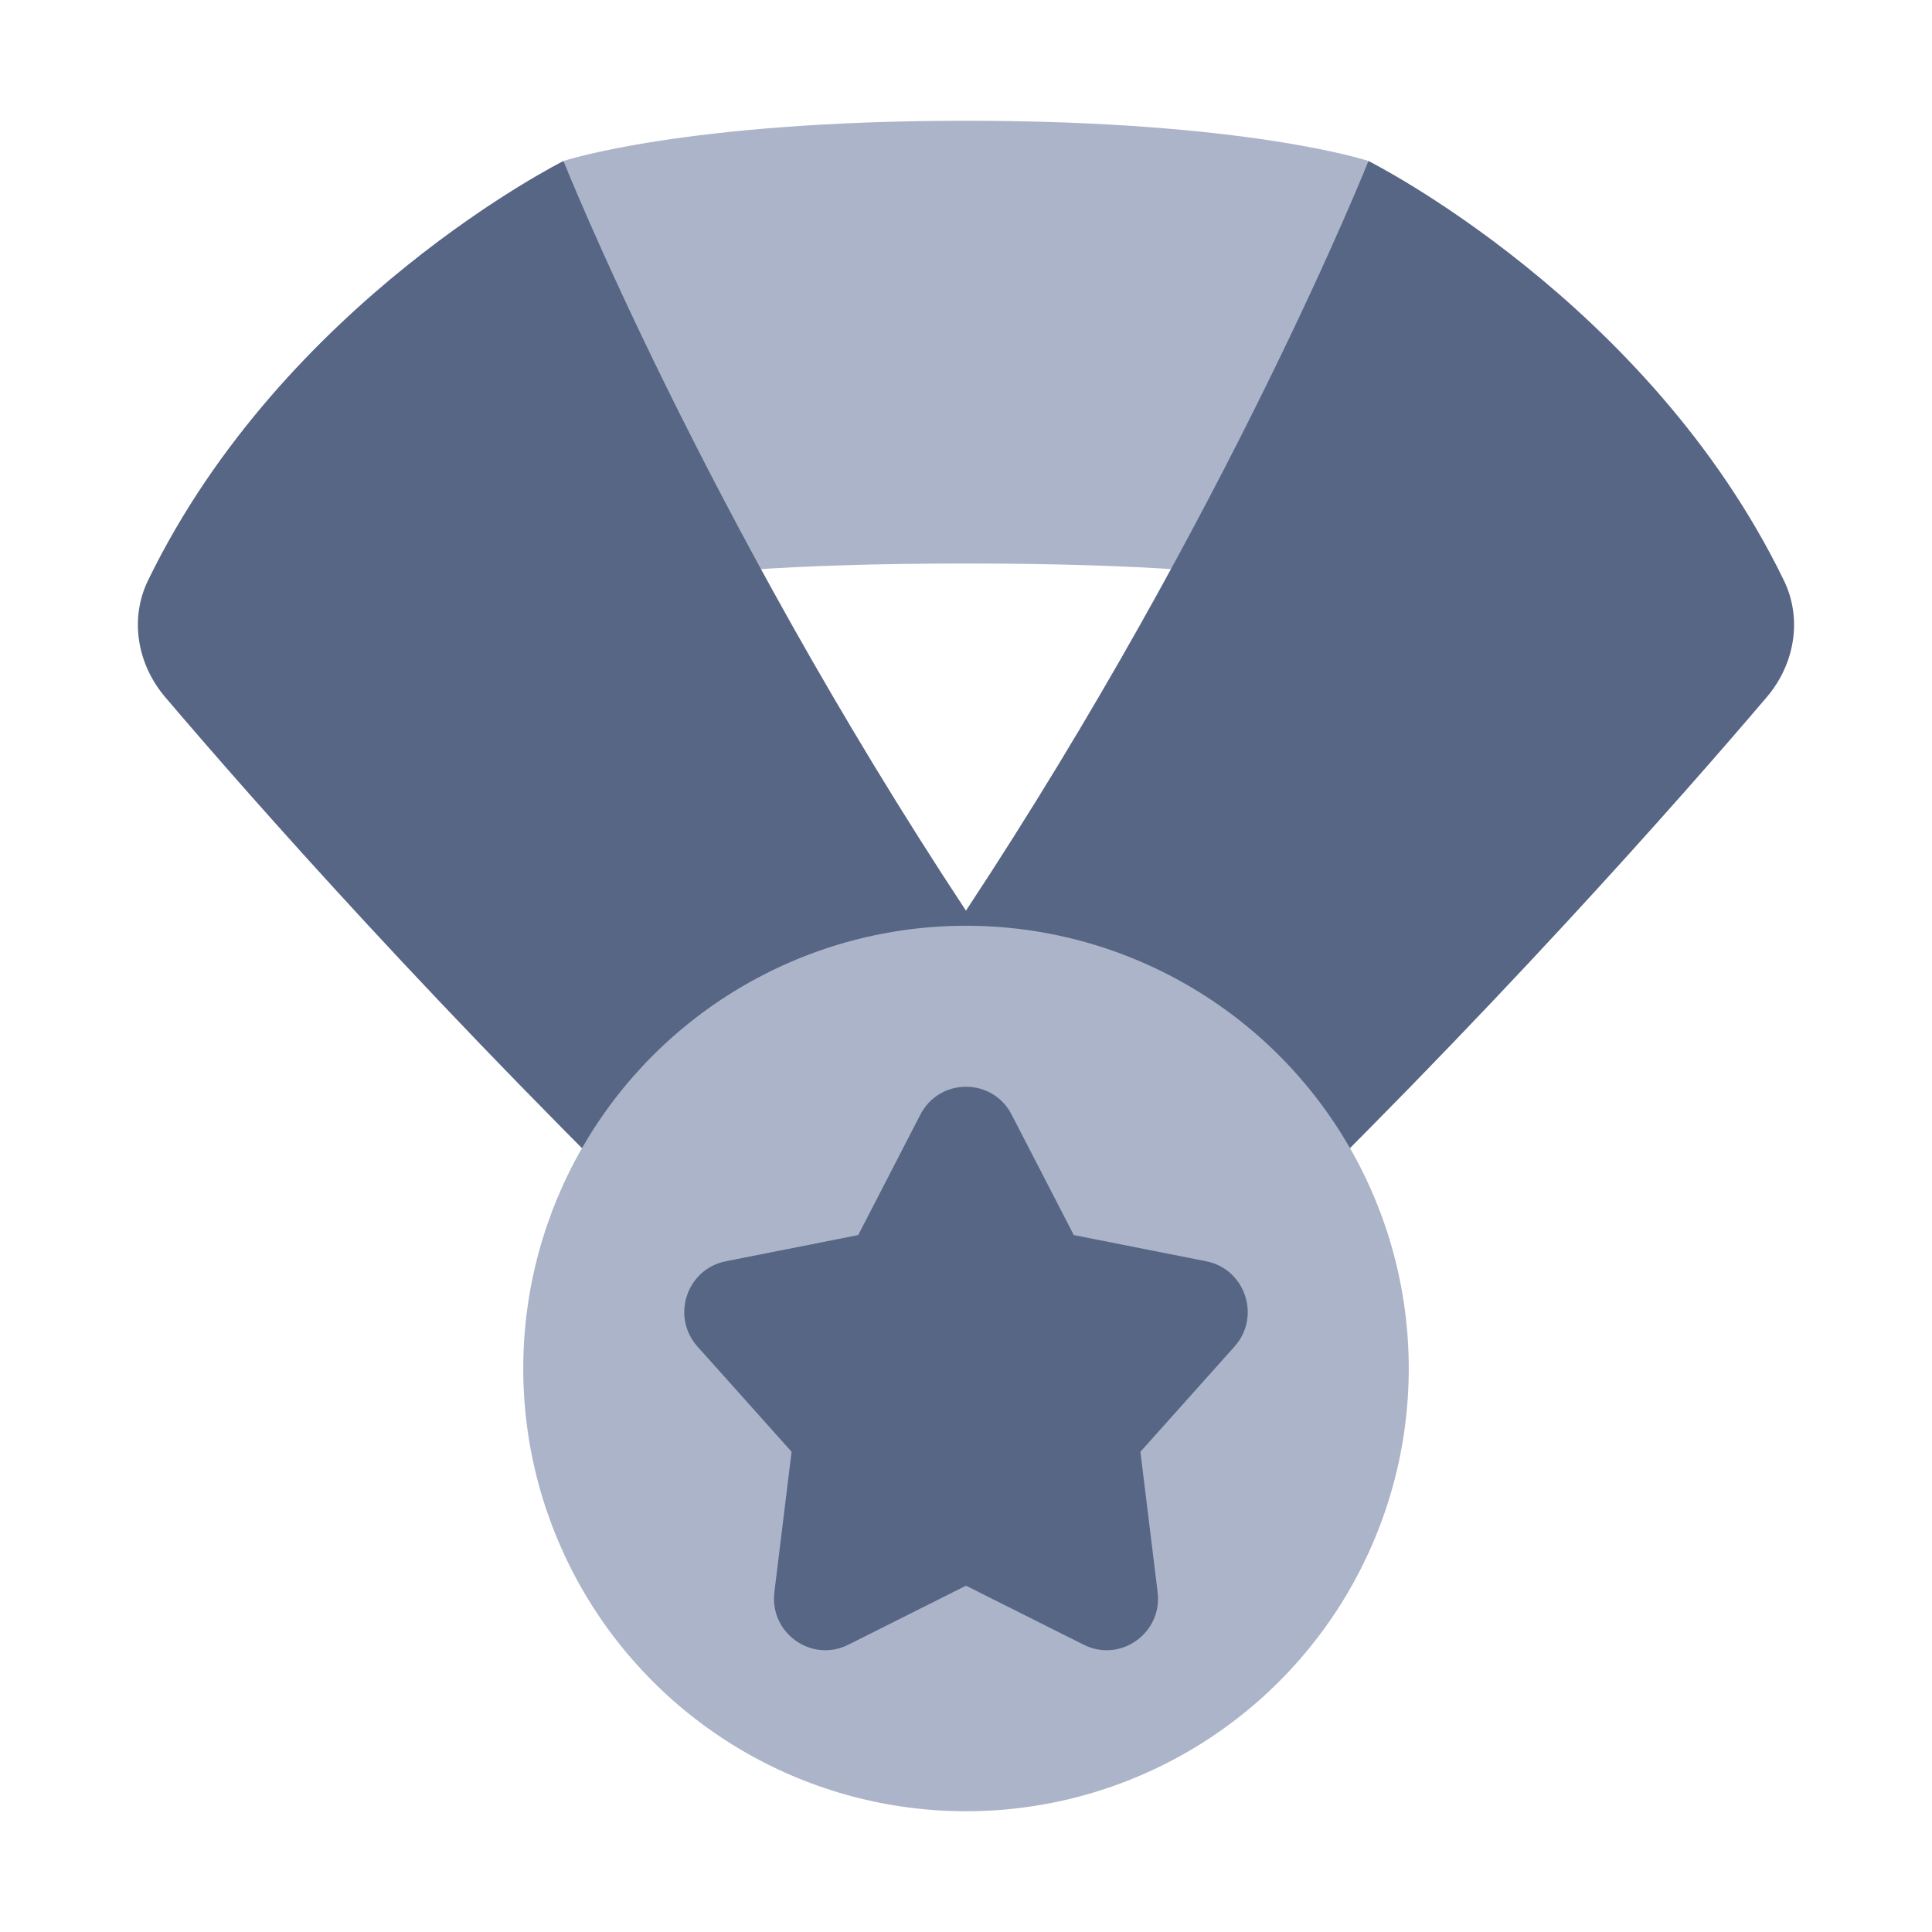<!-- Copyright © Ewsgit 2022. -->
<!-- Licensed under the MIT License - https://ewsgit.github.io/devdash/copyright -->

<svg width="48" height="48" viewBox="0 0 48 48" fill="none" xmlns="http://www.w3.org/2000/svg">
<path d="M14 4C14 4 17 3 24 3C31 3 34 4 34 4V15C34 15 33 14 24 14C15 14 14 15 14 15V4Z" fill="#ACB4C9"/>
<path d="M3.678 14.42C3.213 15.378 3.412 16.506 4.102 17.317C6.167 19.745 10.999 25.249 17.447 31.469C17.299 31.647 17.149 31.823 16.999 32H30.999C30.849 31.823 30.7 31.647 30.551 31.469C36.999 25.249 41.831 19.745 43.897 17.317C44.587 16.506 44.786 15.378 44.32 14.42C40.946 7.473 33.999 4 33.999 4C33.999 4 30.519 12.746 23.999 22.625C17.48 12.746 13.999 4 13.999 4C13.999 4 7.053 7.473 3.678 14.42Z" fill="#576684"/>
<circle cx="24" cy="34" r="11" fill="#ACB4C9"/>
<path d="M22.866 27.693C23.343 26.769 24.657 26.769 25.134 27.693L26.678 30.685L29.968 31.336C30.941 31.529 31.334 32.714 30.671 33.455L28.333 36.069L28.761 39.556C28.886 40.573 27.835 41.32 26.923 40.862L24 39.396L21.077 40.862C20.165 41.32 19.114 40.573 19.239 39.556L19.667 36.069L17.329 33.455C16.666 32.714 17.059 31.529 18.032 31.336L21.322 30.685L22.866 27.693Z" fill="#576684"/>
</svg>